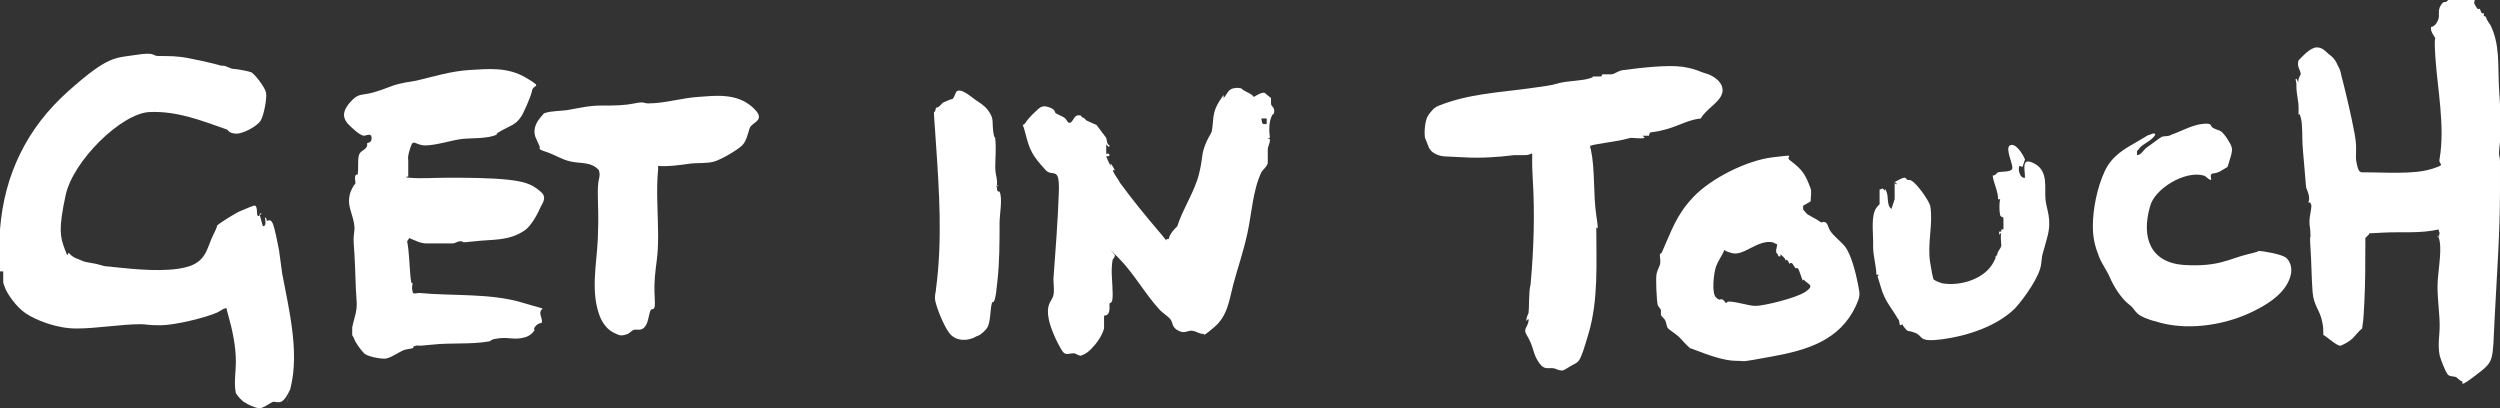 <?xml version="1.0" encoding="UTF-8"?>
<svg id="Layer_2" xmlns="http://www.w3.org/2000/svg" version="1.1" viewBox="0 0 232.1 37.9">
  <rect x="0" y="0" width="232.1" height="37.9" fill="#333333" stroke="none"/>
  <!-- Generator: Adobe Illustrator 29.7.0, SVG Export Plug-In . SVG Version: 2.1.1 Build 138)  -->
  <defs>
    <style>
      .st0 {
        fill: #fff;
      }
    </style>
  </defs>
  <path class="st0" d="M6.5,23.6c.4.4.7.4,1.1.6s1.1.2,1.7.4.7.1,1.3.2c1.9.2,4.8.5,6.7,0s1.9-1.8,2.5-3,.2-.7.4-.9,1.8-1.2,2.1-1.3,1.3-.6,1.4-.5c.3.2,0,1.2.4.9s0-.2,0-.1l.3,1.1c.4,0,.2-.6.2-.8.2,0,.1.3.2.3s.3-.2.5.2.5,2,.6,2.5c.1.7.2,1.5.3,2.2.6,3.2,1.6,7.2.8,10.5s0,.2-.1.3c-.1.3-.5,1-.8,1.1s-.5,0-.7,0-.9.6-1.3.6-1.2-.4-1.3-.5c-.3-.1-.8-.7-.9-.9-.2-.9,0-2,0-2.9,0-1.4-.3-2.9-.7-4.3s0-.5,0-.7c-.5,0-.6.2-1,.4-1.1.5-4,1.2-5.3,1.2s-1.3-.1-1.8-.1c-1.9,0-4.1.4-6,.4s-3.8-.8-4.7-1.4-1.7-1.8-1.9-2.3-.2-.5-.2-.7,0-.6,0-.9H0c0-.1,0-.3,0-.5,0-1.2-.2-2.2,0-3.4.4-5.1,2.5-9.4,6.3-12.8s4.4-3.1,6.3-3.4,1.5.1,2.1.1c1,0,1.8,0,2.8.2s1.5.3,2.3.5.6.2.9.2.7.3,1,.3,1.3.2,1.6.3,1.3,1.4,1.4,1.9-.2,2.1-.5,2.6-1.7,1.3-2.4,1.2-.5-.3-.8-.4c-2.3-.8-4.5-1.7-7.1-1.6s-7.1,4.5-7.8,7.7-.5,3.9-.1,5,.2.3.4.4Z"/>
  <path class="st0" d="M229.7.3c0,0,.2.4.3.5s.2,0,.2,0c.1.1.1.3.2.4s.2,0,.2,0c0,0,0,.3,0,.3s.2,0,.2.1.3.6.4.7c.9,1.8.7,3.7.8,5.7s.3,3.6.1,5.2,0,1.1,0,1.8,0,1.8,0,2.7c0,4-.3,7.9-.5,11.9s0,3.9-1.7,5.2-1.2.7-1.3.6c-.2,0-.4-.3-.6-.4-.3-.1-.6,0-.8-.3s-.6-1.3-.7-1.7c-.2-1,0-1.8,0-2.8s-.2-2.4-.2-3.6.4-3.1.2-4.2-.3,0,0-.5h-.1c.2-.3,0-.4,0-.6-1.7.4-3.5.2-5.2.3s-1.1,0-1.3.2-.3.3-.3.3c0,.2,0,.4,0,.5,0,1.9,0,3.7-.1,5.6s-.1,1.5-.2,2.3c-.4.3-.7.8-1.1,1.1s-.9.5-.9.5c-.4,0-1.2-.8-1.6-1,0-.4,0-.8-.1-1.2-.2-1.1-.8-1.5-.9-2.8s-.1-2.8-.2-4.2.1-.8,0-1.1c0-.9-.2-.9,0-2s0-.7,0-1h-.2c.2-.4,0-.9-.2-1.4-.1-1.2-.2-2.3-.3-3.5s0-2.3-.2-3-.2,0-.2-.2c0-.2,0-.4,0-.7,0-.7-.2-1.2-.2-2s-.2-.5,0-.7l.2.4c-.1-.3.1-.6.2-.8,0-.4-.4-.7-.2-1.3.4-.4,1.1-1.2,1.7-1.2s.9.5,1.2.7.6.6.7.9c.4.7.3.9.5,1.5.4,1.6.8,3.3,1.1,4.9s0,1.9.2,2.8.3.8.9.8c1.7,0,4.4.2,6-.3s.6-.3.8-1c.5-3-.2-6.4-.4-9.4s.2-1.1.1-1.5-.6-.8-.5-1.3c.3,0,.6-.4.7-.8s-.1-.7.2-1.2.4-.2.6-.4.3-.5.6-.6,1.2-.2,1.5,0,.2.2.3.2.2,0,.2,0Z"/>
  <path class="st0" d="M37.7,16.4c0,.1.2.1.3.1,1,.1,2.4,0,3.5,0,1.8,0,4,0,5.8.2s2.3.6,2.9,1.1.2,1,0,1.4c-.3.7-.9,1.8-1.5,2.2-1.5,1-2.9.8-4.6,1s-.9,0-1.3,0-.5.2-.8.2c-.6,0-1.8,0-2.4,0s-1.1-.3-1.6-.5l-.2.3c.2,1.1.2,2.1.3,3.2s.2.5.2.7-.1.4,0,.7c0,.4.3.2.6.2,3.2.3,6.6,0,9.6.9s1.4.2,1.7,1.2,0,.5-.4.9-.1.4-.2.5c-.2.3-.5.5-.8.6-1,.3-1.5,0-2.4.1s-.7.2-1,.3c-1.8.3-3.5.1-5.3.3s-1.1,0-1.5.1-.2.2-.2.2c-.3.1-.6.1-.9.2-.5.2-1.3.8-1.8.8s-1.6-.2-1.9-.5-.8-1-.9-1.3-.2-.3-.2-.4,0-.7,0-.7c.2-1,.5-1.5.4-2.6s-.1-2.8-.2-4.3-.1-1.2,0-2.1-.5-1.9-.5-2.7.3-1.2.4-1.4.2-.2.2-.3c0-.2-.1-.5,0-.7s.1,0,.2-.1c.1-.5,0-1.2.1-1.7s.5-.5.7-.8,0-.3.1-.4.4,0,.4-.5-.5-.2-.7-.2c-.4,0-1.2-.8-1.5-1.1-.6-.7-.4-1.3.2-2,.8-.9,1-.6,2.1-.9s1.6-.6,2.4-.8,1.1-.2,1.6-.3c1.7-.4,3.3-.9,5-1s3.5-.3,5.2.7.7.6.6,1.2-.9,2.3-1,2.4c-.5.8-1.1.9-1.8,1.3s-.4.3-.5.4c-.8.4-2.3.3-3.2.4s-2.4.6-3.4.6-1.1-.7-1.4.2-.2,1-.2,1.2v1.5Z"/>
  <path class="st0" d="M118,9.1c0,0,0,.3,0,.5,0,.3.3.3.3.7s-.2.3-.2.4c-.3.6-.3,1.4-.2,2.1h-.2c0,.1.2,0,.2.2,0,.3-.2.6-.2.9s0,.9,0,1.2-.5.7-.6.9c-.8,1.7-.9,3.9-1.3,5.7s-.9,3.2-1.3,4.7-.5,2.9-1.8,4-.8.5-1,.6c-.4,0-.7-.3-1.1-.3s-.6.3-1.2,0-.5-.7-.7-1-.7-.6-1-.9c-1.4-1.5-2.4-3.4-3.9-4.9s-.2-.2-.3-.2c0,.2-.2.4-.2.4-.2,1,0,2.2,0,3.2s-.2.7-.3.9c0,.4.1,1.1-.5,1.1,0,.4,0,.8,0,1.2-.2.7-.7,1.4-1.2,1.9s-.7.5-.9.6-.5-.2-.7-.2c-.6,0-.8.3-1.2-.4s-1.1-2.1-1.2-3.2.4-1.3.5-1.8,0-1,0-1.5c.2-2.7.4-5.3.5-8s-.6-1.3-1.3-2.2c-1.1-1.2-1.4-1.7-1.8-3.3s-.4-.4,0-1,.9-1,1.1-1.2c.4-.4.7-.4,1.2-.2s.4.4.5.5c.3.2.7.3.9.5s.2.4.4.4c.3,0,.4-.7.8-.7s.2.1.4.2c.3.1.2.2.4.3s.9.4.9.4c0,0,.9,1.2.9,1.2.1.3,0,.5.3.7,0,.3-.2,0-.3-.1v.9c.3-.2.5.3,0,.2h0c0,.1.4.9.4.9v-.2c.1,0,.4.6.4.6h-.2c.2.5.5.8.7,1.2,1.1,1.5,2.4,3.1,3.6,4.5s.3.6.9.7c.1-.5.5-.9.8-1.2.5-1.6,1.6-3.2,2-4.8s.2-1.6.5-2.5.6-1.2.7-1.5c.2-1.1,0-1.7.7-2.8s.3-.2.4-.3c.3-.3.4-.8.9-.9s.6,0,.7,0,.2.2.3.2c.3.2.7.3.9.6.2-.1.9-.6,1.1-.3ZM117.6,11h-.5c.1.4,0,.6.5.5v-.5Z"/>
  <path class="st0" d="M153.1,12.5s0,.1,0,.1c-.1,0-.4,0-.6,0l.2.2c-.4.1-.9,0-1.3,0-1.1.3-2.1.4-3.2.6s-.3.3-.6.1c0,.2.1.3.1.4.4,1.9.2,4.1.5,6.1s0,.8,0,1.2c0,3.2.2,6.6-.7,9.7s-.9,2.6-1.7,3.1-.6.3-.7.4c-.4,0-.5-.1-.8-.2-.6-.1-.9.2-1.4-.5s-.5-1.2-.8-1.9-.5-.8-.5-1.1.4-.7.3-1.1l-.2.2c0-.3.1-.5.2-.7.1-.7,0-1.9.2-2.7.3-3.3.4-6.6.2-9.8s.3-2.2-.7-2.2-.8,0-1,0c-1.6.2-3.2.3-4.8.2s-1.9,0-2.5-.3-.5-.5-.6-.5c0,0-.4-1-.4-1-.1-.5,0-1.7.3-2.1s.5-.7,1-.9c2.8-1.1,5.5-1.2,8.4-1.6s1.9-.3,2.8-.5,2-.2,2.7-.4.2-.2.4-.2c.2,0,.5,0,.7,0s0-.1.2-.2c.2,0,.5,0,.8,0s.7-.4,1.2-.4c1.4-.2,4.1-.5,5.4-.3s1.7.5,2.1.6c.8.2,1.8.9,1.6,1.8s-1.5,1.5-2,2.4c-1.1.1-2.1.7-3.2,1s-1,.2-1.5.3Z"/>
  <path class="st0" d="M168,17.5s0,0,.1,0c.1.3,0,.9,0,1.2l-.7.4c0,.1,0,.2,0,.3s.4.5.4.5c0,0,1.1.6,1.2.7s.2,0,.3,0c.4,0,.4.5.6.8.3.5,1,1,1.4,1.5.6.8,1,2.5,1.2,3.5s.2,1.1-.2,2c-1.5,3.2-4.5,4.1-7.8,4.7s-2.2.4-3.3.4-2.5-.5-3.8-1-.2,0-.5-.2-.7-.7-1-1-1-.7-1.1-.9-.1-.6-.3-.8-.3-.3-.3-.4,0-.3,0-.4-.3-.4-.3-.5c-.1-.4-.2-2.5-.1-2.9s.2-.5.3-.8,0-.7,0-.9.2-.2.2-.3c.9-2,1.3-3.4,2.9-5.1s4.9-3.4,7.4-3.7,1-.1,1.6.3c1.2.9,1.4,1.3,1.9,2.6ZM165,22.7s-.4-.2-.4-.2c-1.4-.3-2.7,1.3-3.8,1s-.5-.4-.7-.3c-.2.5-.6,1-.8,1.6s-.4,2.4,0,2.8.4.1.6.2.2.2.3.3.1-.1.3-.1c.8,0,1.8.4,2.5.4s3.7-.7,4.6-1.3.3-.7,0-1-.2,0-.2,0c-.1-.1-.4-1.2-.5-1.2s-.2,0-.2,0c-.2-.2-.3-.7-.6-.4,0,0,0-.3-.3-.4v.2c0-.3-.3-.5-.5-.7v.2s-.2,0-.2,0c0-.2-.2-.3-.2-.4s0-.2,0-.2Z"/>
  <path class="st0" d="M61.1,15.4c0,.1,0,.2,0,.3-.2,2,0,4.2,0,6.2s-.2,2.5-.3,3.8,0,1.8,0,2.5-.3.4-.4.6c-.2.5-.2,1.1-.5,1.5s-.6.3-.9.3-.5.3-.7.4c-.6.2-.7.2-1.3-.1s-1-.8-1.3-1.5c-.9-2.3-.3-4.9-.2-7.2s0-3,0-4.4.3-1.3.1-2c-.7-.8-1.7-.6-2.6-.8s-1.4-.6-2.3-.9-.5-.3-.6-.5-.3-.7-.4-.9c-.2-.6,0-1.2.4-1.7s.4-.5.5-.5c.4-.2,1.7-.2,2.2-.3,1.1-.2,1.9-.4,3.1-.4s2,0,3-.2.8,0,1.3,0c1.5,0,3.1-.5,4.6-.6s3.5-.4,5,.9,0,1.4-.2,2-.3,1.2-.7,1.6-1.9,1.3-2.6,1.5-1.6.1-2.3.2-2,.3-3,.2Z"/>
  <path class="st0" d="M206.8,15.5c0,0-.8.5-.9.5-.4.2-.8-.1-.6.7-.3,0-.4-.3-.7-.4-1.7-.5-4.6,1.2-5,2.9-.8,2.8,0,5.2,3.2,5.4s4.2-.6,5.9-1,.6-.3,1-.3,2.1.3,2.5.6.6.9.5,1.5c-.3,1.6-1.9,2.7-3.3,3.4-2.5,1.3-5.9,1.9-8.7,1.2s-2.2-1.1-3-1.7-1.5-1.8-1.8-2.5-.7-1.2-1-1.9c-.4-1-.6-1.8-.6-2.9,0-1.6.4-3.6,1.1-5.1s1.9-2.1,3.1-2.8.8-.5,1.1-.6.4-.2.5,0c-.3.5-.8.7-1.2,1s-.3.4-.5.5v.4c.4,0,.6-.5.9-.7s1.2-.9,1.4-1c.3-.1.6,0,.9-.2.9-.3,1.9-.9,2.9-1s.6.2,1,.4.6.2.7.3c.3.2.9,1.1,1,1.5s-.2,1.1-.3,1.5Z"/>
  <path class="st0" d="M174.8,17.5l.2.2c0-.2,0-.2.1,0,.3.6,0,1.3.5,1.7l.3-.9v-1.6c-.1,0,.1.2.1.2h.1c0-.1-.2-.2-.2-.2.2-.1.7-.4.9-.4s.2.2.3.2.3,0,.4.1c.5.3,1.5,1.7,1.7,2.3.3,1.7-.3,3.5,0,5.3s.3,1.5.4,1.6.7.3.7.3c1.7.3,4-.4,4.8-2s.1-.3.1-.4h.1c0,0,.1-.4.2-.5,0-.1.3-.4.3-.6,0-.2-.1-.9,0-1.2l-.2.2v-.3s.2,0,.2,0v-.2s.2,0,.2,0v-1c0-.2-.2-.1-.3-.3-.1-.4-.1-1.2,0-1.5h-.2c0-.8-.4-1.4-.5-2.2h0c.3,0,.4-.3.5-.3.3-.1,1.1,0,1.3-.3s-.7-1.9-.2-2.2,1.2.8,1.4,1.3l-.2.6c0,.2-.2,0-.3,0-.2.2,0,1.2.5,1.1,0-.8-.4-2,.9-1.3s.9,2.3,1,3.3.6,1.8.2,3.4-.5,1.5-.6,2.6-1.5,3.1-2.4,4.1c-1.7,1.7-4.5,2.6-6.8,2.9s-1.7-.3-2.5-.6-.6,0-1-.5,0-.3-.4-.2c-.1-.2,0-.4-.2-.6-.7-1.2-1.2-1.6-1.6-3s-.3-.7-.2-1.1h-.2c0-.8-.3-1.7-.3-2.6s0-.3,0-.5c0-.9-.2-2.4.3-3.1s.3,0,.3-.3v-1.4Z"/>
  <path class="st0" d="M92.7,17.2h-.1c0,.1-.1.3,0,.5s.1,0,.2.1c.3.6,0,2.1,0,2.9,0,1.8,0,3.6-.2,5.4s-.1.9-.2,1.5-.3.4-.3.5c-.2.6-.1,1.9-.5,2.4s-.8.7-.9.7c-.8.5-1.9.5-2.5-.2s-1.4-2.8-1.4-3.3.1-.6.1-.9c.6-4.5.3-9,0-13.4s-.2-2.3,0-3.4h0c.3,0,.5-.4.7-.5s.7-.3.8-.3c.2-.1.3-.6.4-.7.4-.4,1.5.6,1.8.8s.8.5,1.1.9c.6.8.4,1,.5,1.9s.2.5.2.8c.1.9,0,1.7,0,2.6s.3,1.2.1,1.9Z"/>
</svg>